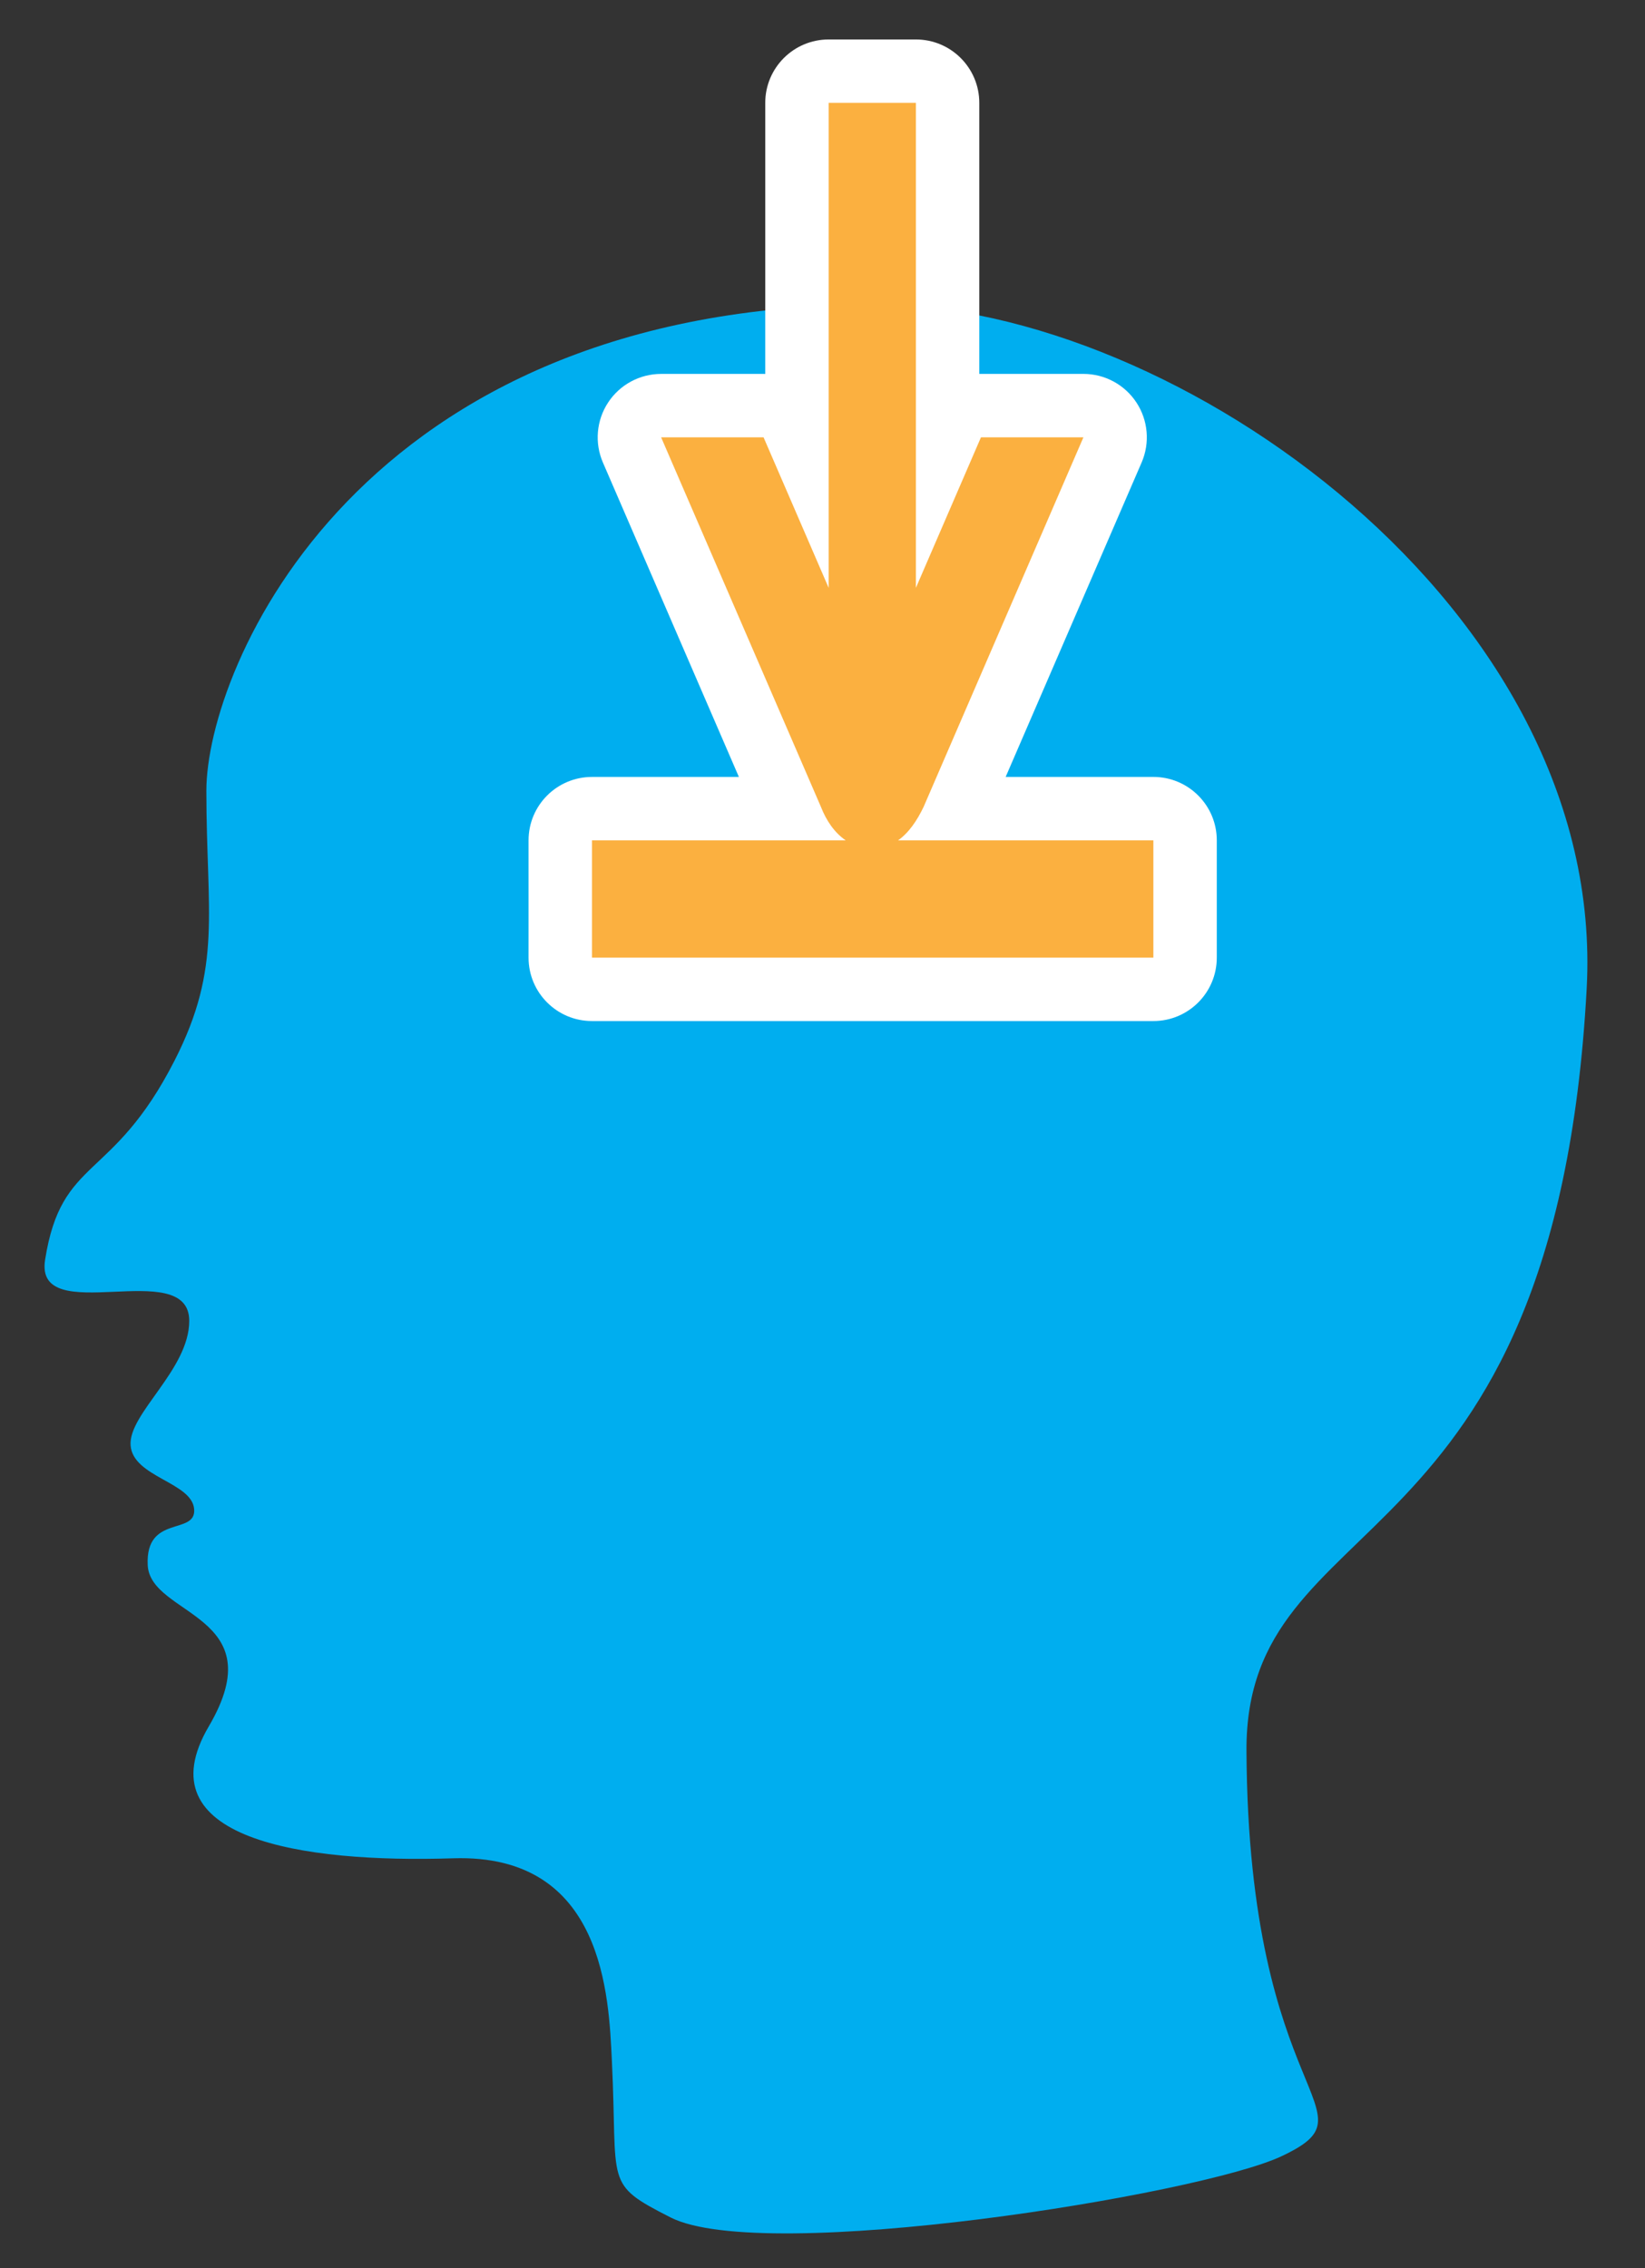 <?xml version="1.0" encoding="utf-8"?>
<!-- Generator: Adobe Illustrator 16.0.0, SVG Export Plug-In . SVG Version: 6.00 Build 0)  -->
<!DOCTYPE svg PUBLIC "-//W3C//DTD SVG 1.1//EN" "http://www.w3.org/Graphics/SVG/1.1/DTD/svg11.dtd">
<svg version="1.1" id="Calque_3" xmlns="http://www.w3.org/2000/svg" xmlns:xlink="http://www.w3.org/1999/xlink" x="0px" y="0px"
	 width="217.567px" height="300px" viewBox="0 0 217.567 300" enable-background="new 0 0 217.567 300" xml:space="preserve">
<rect x="0" y="0" width="217.567" height="300" fill="#333333" stroke="none"/>
<g>
	<path fill-rule="evenodd" clip-rule="evenodd" fill="#00AEEF" d="M115.825,40.287c39.744,0,96.743,40.343,94.029,90.476
		c-4.199,77.55-45.164,67.856-44.996,100.814c0.238,47.009,17.687,47.495,4.604,53.636c-10.867,5.101-68.41,14.371-80.778,8.078
		c-8.892-4.525-6.952-4.199-7.756-20.68c-0.411-8.447-0.972-27.467-21.004-26.82c-20.03,0.648-41.034-2.586-32.31-17.447
		c8.724-14.863-7.751-14.541-8.078-21.326c-0.324-6.786,6.461-3.881,6.139-7.434c-0.321-3.552-8.08-4.199-8.402-8.398
		c-0.321-4.2,7.756-10.016,7.756-16.479c0-8.679-20.52,1.128-19.065-8.08c2.169-13.745,8.882-10.197,17.126-26.354
		c6.354-12.453,4.203-19.523,4.203-35.682C27.292,88.434,47.323,40.287,115.825,40.287z"/>
	<g>
		<path fill-rule="evenodd" clip-rule="evenodd" fill="#FBB040" d="M78.294,130.856c-2.316,0-4.194-1.877-4.194-4.194V111.15
			c0-2.316,1.877-4.194,4.194-4.194h25.813L83.59,59.507c-0.561-1.296-0.431-2.787,0.344-3.968c0.775-1.18,2.093-1.891,3.505-1.891
			h13.549c1.673,0,3.186,0.994,3.85,2.529l0.567,1.313V13.607c0-2.316,1.877-4.194,4.194-4.194h11.535
			c2.316,0,4.193,1.877,4.193,4.194v43.876l0.564-1.305c0.664-1.536,2.177-2.53,3.85-2.53h13.551c1.412,0,2.729,0.71,3.505,1.891
			s0.905,2.671,0.345,3.968l-20.517,47.449h25.919c2.316,0,4.194,1.877,4.194,4.194v15.512c0,2.316-1.878,4.194-4.194,4.194H78.294z
			"/>
		<path fill="#FFFFFF" d="M121.134,13.607v64.148l8.607-19.913h13.551l-21.135,48.879c-0.864,1.799-1.939,3.415-3.379,4.429h33.766
			v15.512h-74.25V111.15h33.558c-1.467-0.998-2.561-2.593-3.277-4.429L87.439,57.843h13.549l8.611,19.913V13.607H121.134
			 M121.134,5.22h-11.535c-4.632,0-8.388,3.755-8.388,8.388v35.851c-0.074-0.002-0.148-0.003-0.223-0.003H87.439
			c-2.824,0-5.459,1.421-7.01,3.782c-1.551,2.36-1.81,5.343-0.689,7.935l17.985,41.591H78.294c-4.632,0-8.388,3.755-8.388,8.388
			v15.512c0,4.632,3.755,8.388,8.388,8.388h74.25c4.633,0,8.388-3.755,8.388-8.388V111.15c0-4.632-3.755-8.388-8.388-8.388h-19.537
			l17.984-41.591c1.12-2.592,0.861-5.575-0.689-7.935s-4.186-3.782-7.01-3.782h-13.551c-0.073,0-0.146,0.001-0.22,0.003V13.607
			C129.521,8.975,125.767,5.22,121.134,5.22L121.134,5.22z"/>
	</g>
</g>
</svg>
